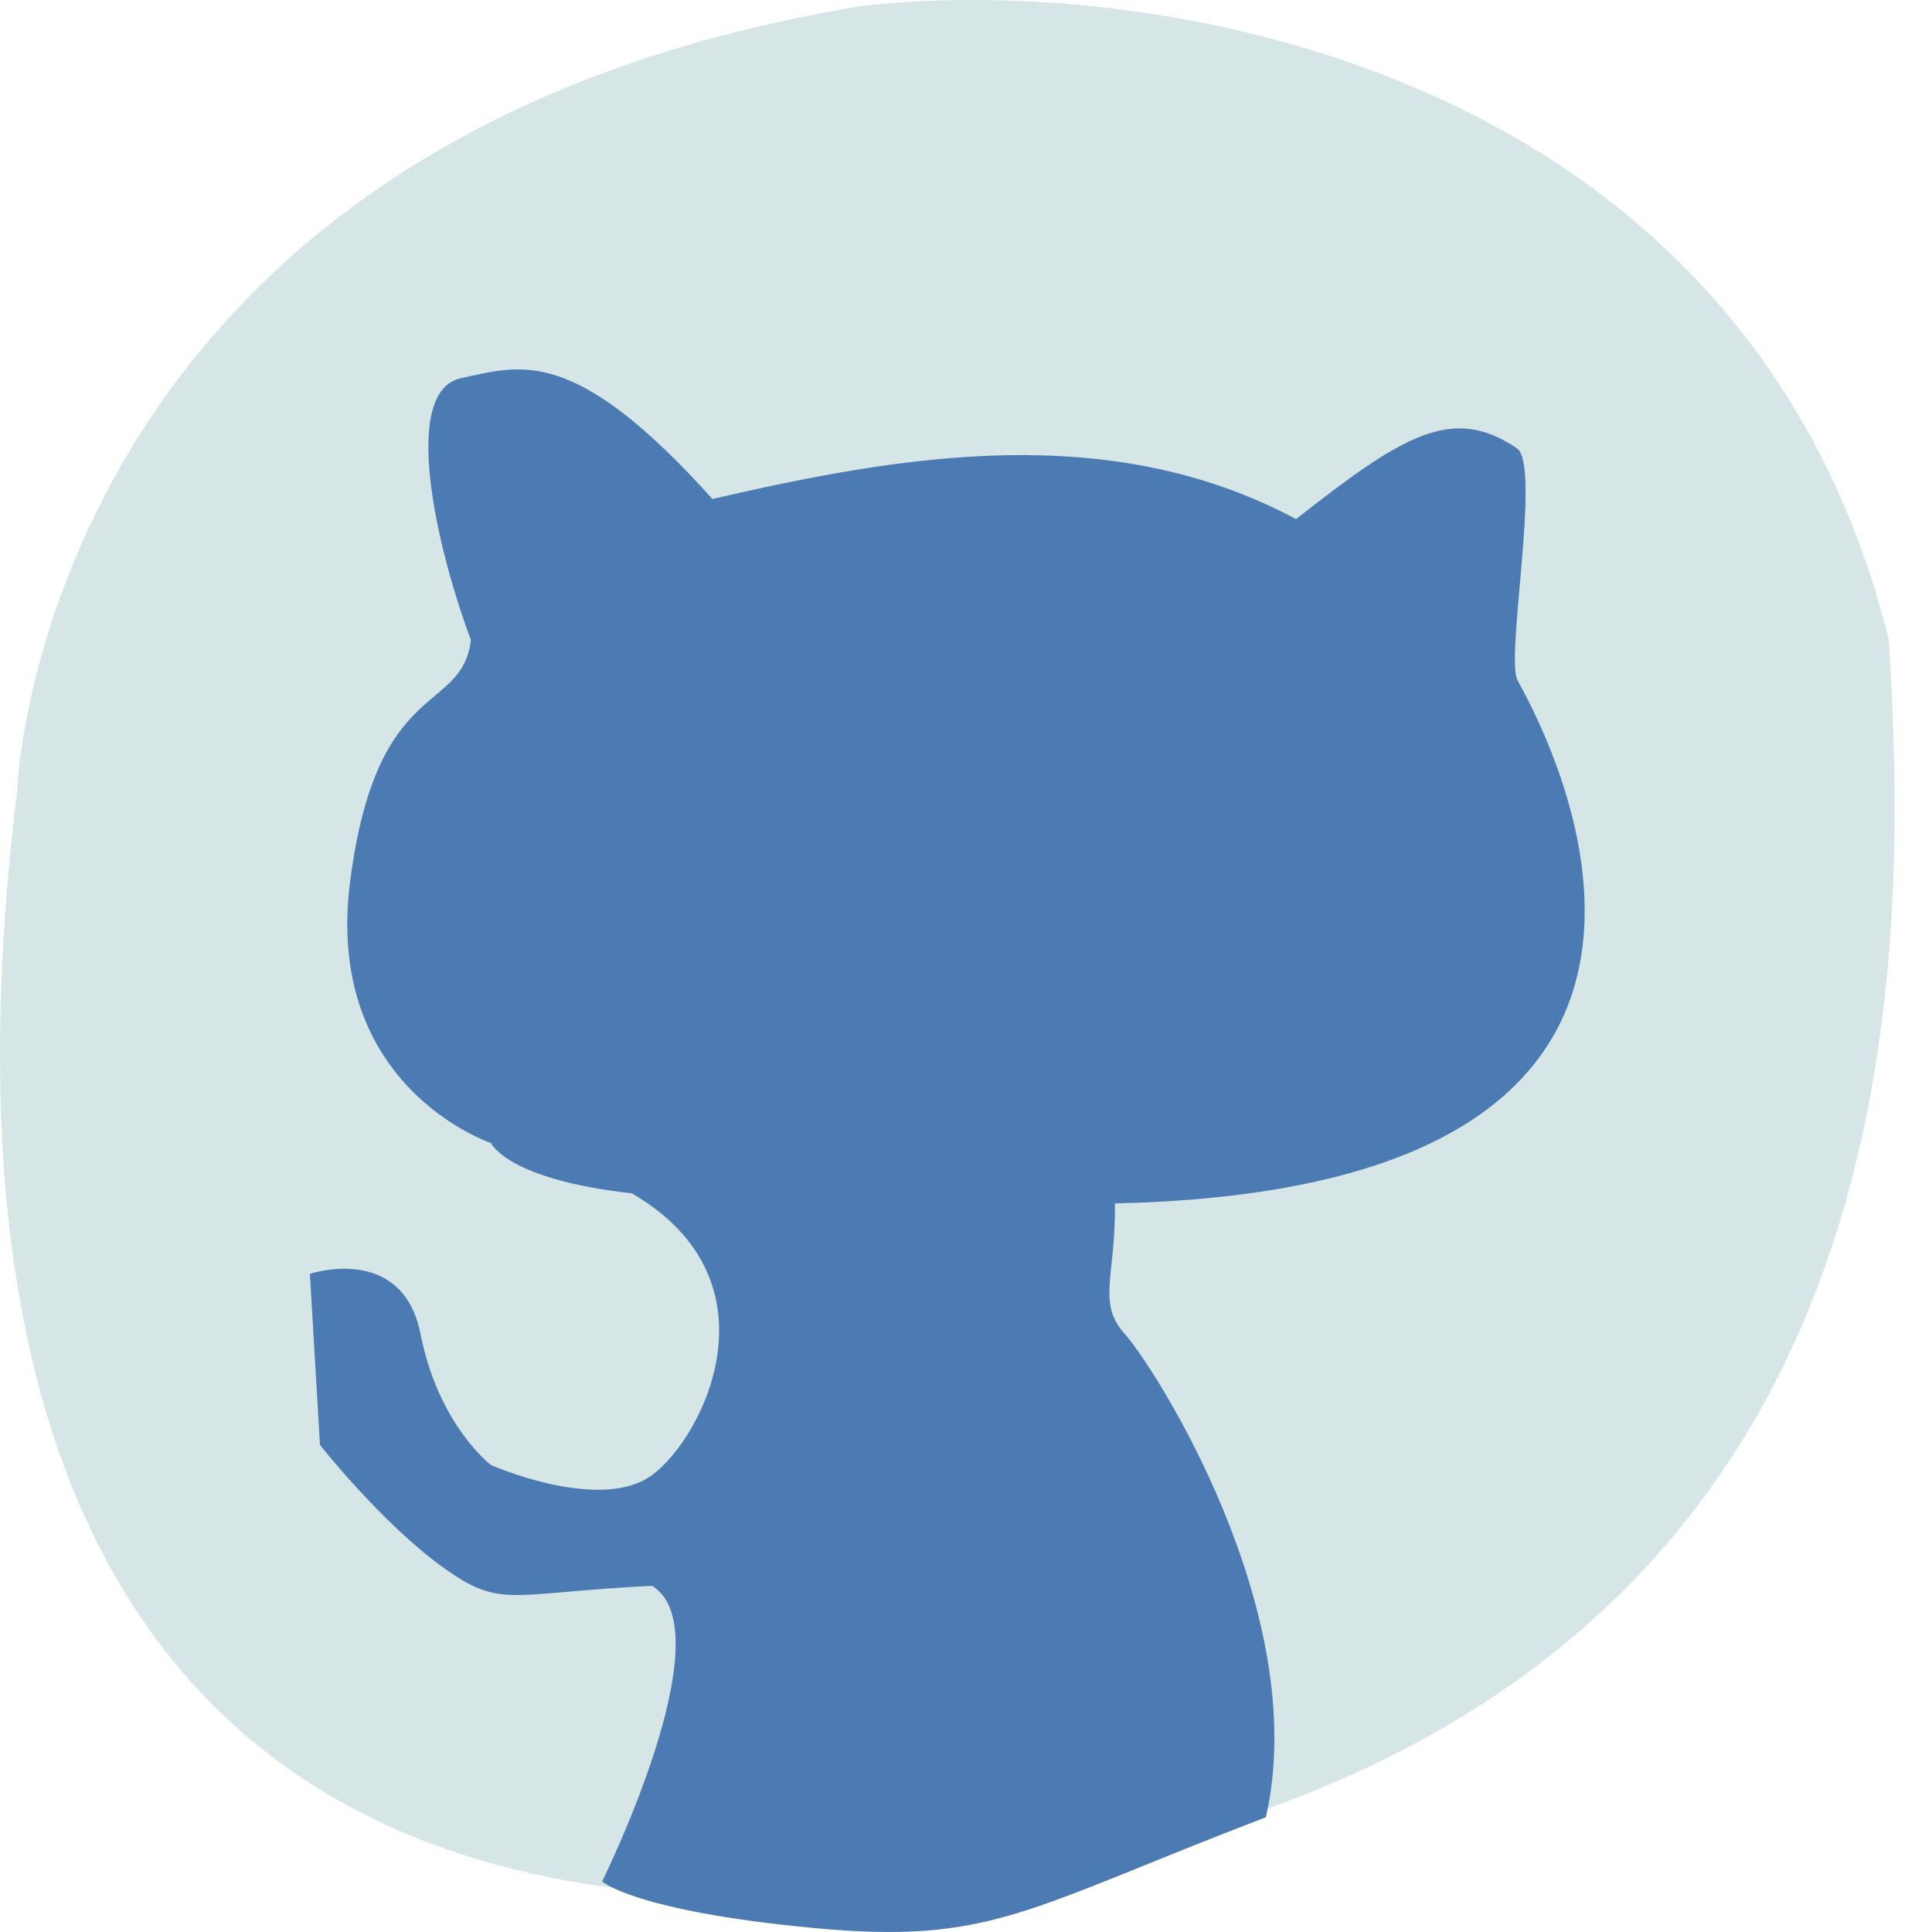 <?xml version="1.0" encoding="UTF-8" standalone="no"?><!DOCTYPE svg PUBLIC "-//W3C//DTD SVG 1.1//EN" "http://www.w3.org/Graphics/SVG/1.1/DTD/svg11.dtd"><svg width="100%" height="100%" viewBox="0 0 225 225" version="1.1" xmlns="http://www.w3.org/2000/svg" xmlns:xlink="http://www.w3.org/1999/xlink" xml:space="preserve" xmlns:serif="http://www.serif.com/" style="fill-rule:evenodd;clip-rule:evenodd;stroke-linejoin:round;stroke-miterlimit:2;"><path d="M1.99,92.099c0,0 2.534,-75.75 98.442,-91.41c34.419,-3.898 103.063,7.191 119.538,73.831c3.106,48.995 0.74,139.188 -127.741,146.492c-23.681,-0.182 -106.001,0.616 -90.239,-128.913Z" style="fill:#d6e5e5;"/><path d="M70.123,219.11c-0,0 14.448,-29.144 5.813,-34.428c-16.957,0.848 -17.59,2.786 -24.61,-2.344c-7.02,-5.13 -14.063,-14.063 -14.063,-14.063l-1.172,-19.923c-0,0 10.778,-3.623 12.891,7.032c2.113,10.654 8.203,15.235 8.203,15.235c0,-0 12.712,5.61 18.751,1.172c6.04,-4.439 15.117,-22.644 -2.344,-32.814c-14.613,-1.63 -16.407,-5.86 -16.407,-5.86c0,-0 -19.496,-6.476 -16.407,-30.47c3.09,-23.995 12.992,-19.337 14.064,-28.127c-3.966,-10.542 -8.234,-28.935 -1.172,-30.47c7.061,-1.535 13.207,-3.847 29.298,14.063c22.004,-5.085 46.265,-9.28 67.972,2.344c12.508,-9.839 18.25,-13.358 25.783,-8.203c2.713,2.307 -1.4,24.225 -0,26.954c1.399,2.729 34.501,59.142 -46.878,60.941c0.094,8.587 -2.13,11.589 1.172,15.235c3.303,3.646 21.846,32.406 16.407,56.252c-27.997,10.706 -31.922,14.859 -52.737,12.892c-20.815,-1.967 -24.564,-5.418 -24.564,-5.418Z" style="fill:#4b7bb2;"/></svg>